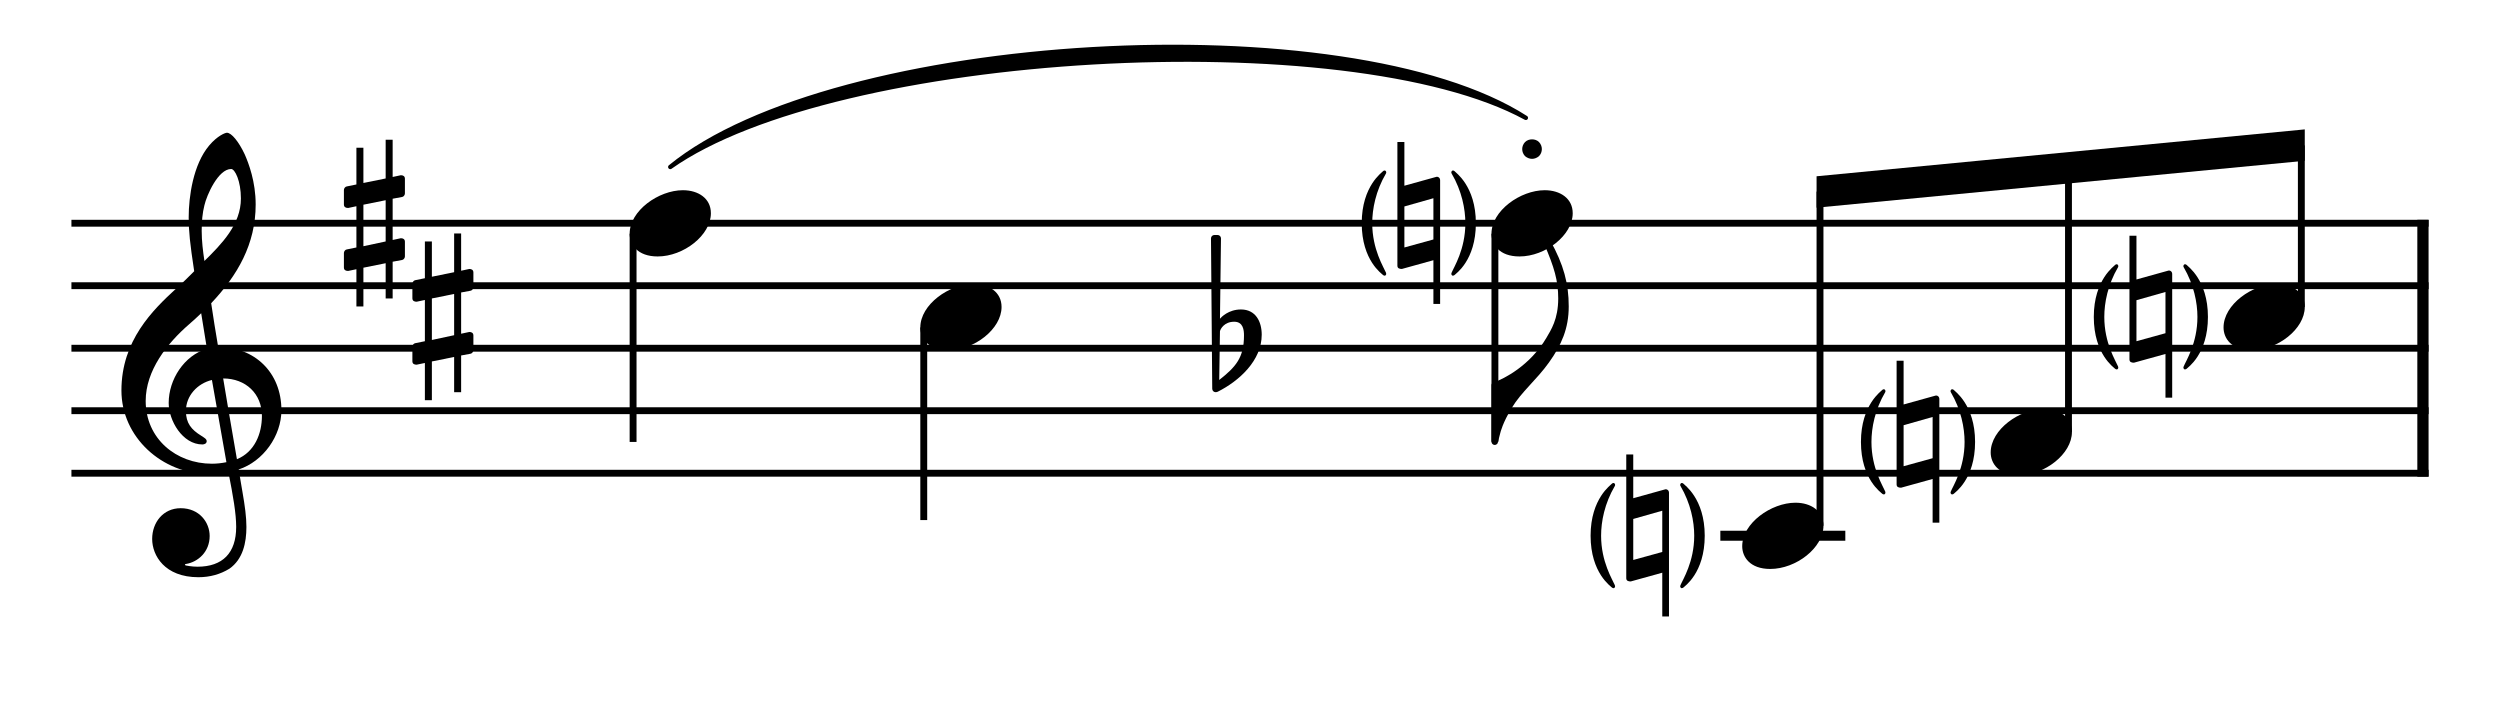 <?xml version="1.0" encoding="UTF-8" standalone="no"?>
<svg width="992.126px" height="283.465px" viewBox="0 0 992.126 283.465"
 xmlns="http://www.w3.org/2000/svg" xmlns:xlink="http://www.w3.org/1999/xlink" version="1.2" baseProfile="tiny">
<title>example (7)</title>
<desc>Generated by MuseScore 4.1.0</desc>
<path class="" fill="#ffffff" fill-rule="evenodd" d="M0,0 L992.126,0 L992.126,283.465 L0,283.465 L0,0 "/>
<polyline class="StaffLines" fill="none" stroke="#000000" stroke-width="2.73" stroke-linejoin="bevel" points="28.346,88.583 963.78,88.583"/>
<polyline class="StaffLines" fill="none" stroke="#000000" stroke-width="2.73" stroke-linejoin="bevel" points="28.346,113.386 963.78,113.386"/>
<polyline class="StaffLines" fill="none" stroke="#000000" stroke-width="2.73" stroke-linejoin="bevel" points="28.346,138.189 963.78,138.189"/>
<polyline class="StaffLines" fill="none" stroke="#000000" stroke-width="2.73" stroke-linejoin="bevel" points="28.346,162.992 963.78,162.992"/>
<polyline class="StaffLines" fill="none" stroke="#000000" stroke-width="2.73" stroke-linejoin="bevel" points="28.346,187.795 963.78,187.795"/>
<path class="SlurSegment" stroke="#000000" stroke-width="1.74" stroke-linecap="round" stroke-linejoin="round" fill-rule="evenodd" d="M265.996,66.26 C331.072,13.049 534.792,1.355 605.53,46.77 C535.19,8.288 331.47,19.982 265.996,66.26"/>
<polyline class="BarLine" fill="none" stroke="#000000" stroke-width="4.46" stroke-linejoin="bevel" points="961.547,87.219 961.547,189.159"/>
<path class="Accidental" transform="matrix(0.992,0,0,0.992,540.402,88.583)" d="M8.5,20.703 C8.594,20.797 8.906,21 9.203,21 C9.5,21 9.797,20.594 9.797,20.297 C9.797,20.203 9.797,20.094 9.703,19.797 C8.797,17.594 4.203,10.5 4.203,0 C4.203,-5.703 5.594,-12.906 9.703,-19.906 C9.797,-20 9.797,-20.203 9.797,-20.406 C9.797,-20.703 9.5,-21.094 9.203,-21.094 C8.906,-21.094 8.703,-21 8.5,-20.797 C8.297,-20.406 0,-15 0,0 C0,15 8.203,20.297 8.5,20.703"/>
<path class="Accidental" transform="matrix(0.992,0,0,0.992,554.555,88.583)" d="M16.594,-18.297 C16.406,-18.5 16.094,-18.594 15.703,-18.594 L15.5,-18.5 C15.5,-18.5 15.406,-18.5 15.406,-18.5 L2.797,-15 L2.797,-32.5 L0,-32.5 L0,17 C0,18.094 0.906,18.297 1.797,18.297 L14.406,14.797 L14.406,32.297 L17.094,32.297 C17.094,15.703 17.094,-0.094 17.094,-17.203 C17.094,-17.594 16.906,-18.094 16.594,-18.297 M2.797,9.703 L2.797,-6.703 L14.406,-10 L14.406,6.5 L2.797,9.703 "/>
<path class="Accidental" transform="matrix(0.992,0,0,0.992,575.87,88.583)" d="M1.406,20.703 C1.703,20.297 9.906,15 9.906,0 C9.906,-15 1.594,-20.406 1.406,-20.797 C1.203,-21 1,-21.094 0.703,-21.094 C0.406,-21.094 0.094,-20.703 0.094,-20.406 C0.094,-20.203 0.094,-20 0.203,-19.906 C4.297,-12.906 5.703,-5.703 5.703,0 C5.703,10.5 1.094,17.594 0.203,19.797 C0.094,20.094 0.094,20.203 0.094,20.297 C0.094,20.594 0.406,21 0.703,21 C1,21 1.297,20.797 1.406,20.703"/>
<path class="Accidental" transform="matrix(0.992,0,0,0.992,631.228,212.598)" d="M8.5,20.703 C8.594,20.797 8.906,21 9.203,21 C9.5,21 9.797,20.594 9.797,20.297 C9.797,20.203 9.797,20.094 9.703,19.797 C8.797,17.594 4.203,10.5 4.203,0 C4.203,-5.703 5.594,-12.906 9.703,-19.906 C9.797,-20 9.797,-20.203 9.797,-20.406 C9.797,-20.703 9.5,-21.094 9.203,-21.094 C8.906,-21.094 8.703,-21 8.5,-20.797 C8.297,-20.406 0,-15 0,0 C0,15 8.203,20.297 8.5,20.703"/>
<path class="Accidental" transform="matrix(0.992,0,0,0.992,645.381,212.598)" d="M16.594,-18.297 C16.406,-18.5 16.094,-18.594 15.703,-18.594 L15.5,-18.5 C15.5,-18.5 15.406,-18.5 15.406,-18.5 L2.797,-15 L2.797,-32.5 L0,-32.5 L0,17 C0,18.094 0.906,18.297 1.797,18.297 L14.406,14.797 L14.406,32.297 L17.094,32.297 C17.094,15.703 17.094,-0.094 17.094,-17.203 C17.094,-17.594 16.906,-18.094 16.594,-18.297 M2.797,9.703 L2.797,-6.703 L14.406,-10 L14.406,6.5 L2.797,9.703 "/>
<path class="Accidental" transform="matrix(0.992,0,0,0.992,666.696,212.598)" d="M1.406,20.703 C1.703,20.297 9.906,15 9.906,0 C9.906,-15 1.594,-20.406 1.406,-20.797 C1.203,-21 1,-21.094 0.703,-21.094 C0.406,-21.094 0.094,-20.703 0.094,-20.406 C0.094,-20.203 0.094,-20 0.203,-19.906 C4.297,-12.906 5.703,-5.703 5.703,0 C5.703,10.5 1.094,17.594 0.203,19.797 C0.094,20.094 0.094,20.203 0.094,20.297 C0.094,20.594 0.406,21 0.703,21 C1,21 1.297,20.797 1.406,20.703"/>
<path class="Accidental" transform="matrix(0.992,0,0,0.992,738.517,175.394)" d="M8.5,20.703 C8.594,20.797 8.906,21 9.203,21 C9.5,21 9.797,20.594 9.797,20.297 C9.797,20.203 9.797,20.094 9.703,19.797 C8.797,17.594 4.203,10.5 4.203,0 C4.203,-5.703 5.594,-12.906 9.703,-19.906 C9.797,-20 9.797,-20.203 9.797,-20.406 C9.797,-20.703 9.5,-21.094 9.203,-21.094 C8.906,-21.094 8.703,-21 8.5,-20.797 C8.297,-20.406 0,-15 0,0 C0,15 8.203,20.297 8.5,20.703"/>
<path class="Accidental" transform="matrix(0.992,0,0,0.992,752.67,175.394)" d="M16.594,-18.297 C16.406,-18.5 16.094,-18.594 15.703,-18.594 L15.5,-18.5 C15.5,-18.5 15.406,-18.5 15.406,-18.5 L2.797,-15 L2.797,-32.5 L0,-32.5 L0,17 C0,18.094 0.906,18.297 1.797,18.297 L14.406,14.797 L14.406,32.297 L17.094,32.297 C17.094,15.703 17.094,-0.094 17.094,-17.203 C17.094,-17.594 16.906,-18.094 16.594,-18.297 M2.797,9.703 L2.797,-6.703 L14.406,-10 L14.406,6.5 L2.797,9.703 "/>
<path class="Accidental" transform="matrix(0.992,0,0,0.992,773.986,175.394)" d="M1.406,20.703 C1.703,20.297 9.906,15 9.906,0 C9.906,-15 1.594,-20.406 1.406,-20.797 C1.203,-21 1,-21.094 0.703,-21.094 C0.406,-21.094 0.094,-20.703 0.094,-20.406 C0.094,-20.203 0.094,-20 0.203,-19.906 C4.297,-12.906 5.703,-5.703 5.703,0 C5.703,10.5 1.094,17.594 0.203,19.797 C0.094,20.094 0.094,20.203 0.094,20.297 C0.094,20.594 0.406,21 0.703,21 C1,21 1.297,20.797 1.406,20.703"/>
<path class="Accidental" transform="matrix(0.992,0,0,0.992,830.924,125.787)" d="M8.5,20.703 C8.594,20.797 8.906,21 9.203,21 C9.5,21 9.797,20.594 9.797,20.297 C9.797,20.203 9.797,20.094 9.703,19.797 C8.797,17.594 4.203,10.5 4.203,0 C4.203,-5.703 5.594,-12.906 9.703,-19.906 C9.797,-20 9.797,-20.203 9.797,-20.406 C9.797,-20.703 9.5,-21.094 9.203,-21.094 C8.906,-21.094 8.703,-21 8.5,-20.797 C8.297,-20.406 0,-15 0,0 C0,15 8.203,20.297 8.5,20.703"/>
<path class="Accidental" transform="matrix(0.992,0,0,0.992,845.078,125.787)" d="M16.594,-18.297 C16.406,-18.5 16.094,-18.594 15.703,-18.594 L15.5,-18.5 C15.5,-18.5 15.406,-18.5 15.406,-18.5 L2.797,-15 L2.797,-32.5 L0,-32.5 L0,17 C0,18.094 0.906,18.297 1.797,18.297 L14.406,14.797 L14.406,32.297 L17.094,32.297 C17.094,15.703 17.094,-0.094 17.094,-17.203 C17.094,-17.594 16.906,-18.094 16.594,-18.297 M2.797,9.703 L2.797,-6.703 L14.406,-10 L14.406,6.5 L2.797,9.703 "/>
<path class="Accidental" transform="matrix(0.992,0,0,0.992,866.393,125.787)" d="M1.406,20.703 C1.703,20.297 9.906,15 9.906,0 C9.906,-15 1.594,-20.406 1.406,-20.797 C1.203,-21 1,-21.094 0.703,-21.094 C0.406,-21.094 0.094,-20.703 0.094,-20.406 C0.094,-20.203 0.094,-20 0.203,-19.906 C4.297,-12.906 5.703,-5.703 5.703,0 C5.703,10.5 1.094,17.594 0.203,19.797 C0.094,20.094 0.094,20.203 0.094,20.297 C0.094,20.594 0.406,21 0.703,21 C1,21 1.297,20.797 1.406,20.703"/>
<polyline class="LedgerLine" fill="none" stroke="#000000" stroke-width="3.97" stroke-linejoin="bevel" points="682.718,212.598 732.316,212.598"/>
<polyline class="Stem" fill="none" stroke="#000000" stroke-width="2.73" stroke-linejoin="bevel" points="251.242,92.75 251.242,175.394"/>
<polyline class="Stem" fill="none" stroke="#000000" stroke-width="2.73" stroke-linejoin="bevel" points="366.593,129.954 366.593,206.398"/>
<polyline class="Stem" fill="none" stroke="#000000" stroke-width="2.73" stroke-linejoin="bevel" points="593.256,92.75 593.256,175.294"/>
<polyline class="Stem" fill="none" stroke="#000000" stroke-width="2.73" stroke-linejoin="bevel" points="722.271,208.63 722.271,76.05"/>
<polyline class="Stem" fill="none" stroke="#000000" stroke-width="2.73" stroke-linejoin="bevel" points="820.879,171.425 820.879,66.582"/>
<polyline class="Stem" fill="none" stroke="#000000" stroke-width="2.73" stroke-linejoin="bevel" points="913.286,121.819 913.286,57.71"/>
<path class="Note" transform="matrix(0.992,0,0,0.992,249.877,88.583)" d="M0,4.203 C0,8.5 3.094,13.297 11.203,13.297 C21.594,13.297 32.5,4.797 32.5,-4 C32.5,-9.906 27.5,-13.203 21.297,-13.203 C11.594,-13.203 0,-5 0,4.203"/>
<path class="Note" transform="matrix(0.992,0,0,0.992,365.229,125.787)" d="M0,4.203 C0,8.5 3.094,13.297 11.203,13.297 C21.594,13.297 32.5,4.797 32.5,-4 C32.5,-9.906 27.5,-13.203 21.297,-13.203 C11.594,-13.203 0,-5 0,4.203"/>
<path class="Note" transform="matrix(0.992,0,0,0.992,591.892,88.583)" d="M0,4.203 C0,8.5 3.094,13.297 11.203,13.297 C21.594,13.297 32.5,4.797 32.5,-4 C32.5,-9.906 27.5,-13.203 21.297,-13.203 C11.594,-13.203 0,-5 0,4.203"/>
<path class="Note" transform="matrix(0.992,0,0,0.992,691.399,212.598)" d="M0,4.203 C0,8.5 3.094,13.297 11.203,13.297 C21.594,13.297 32.5,4.797 32.5,-4 C32.5,-9.906 27.5,-13.203 21.297,-13.203 C11.594,-13.203 0,-5 0,4.203"/>
<path class="Note" transform="matrix(0.992,0,0,0.992,790.007,175.394)" d="M0,4.203 C0,8.5 3.094,13.297 11.203,13.297 C21.594,13.297 32.5,4.797 32.5,-4 C32.5,-9.906 27.5,-13.203 21.297,-13.203 C11.594,-13.203 0,-5 0,4.203"/>
<path class="Note" transform="matrix(0.992,0,0,0.992,882.414,125.787)" d="M0,4.203 C0,8.5 3.094,13.297 11.203,13.297 C21.594,13.297 32.5,4.797 32.5,-4 C32.5,-9.906 27.5,-13.203 21.297,-13.203 C11.594,-13.203 0,-5 0,4.203"/>
<path class="Clef" transform="matrix(0.992,0,0,0.992,48.189,162.992)" d="M12.297,51.297 C12.297,57.906 17.297,66.609 30.797,66.609 C35.5,66.609 39.609,65.406 43.203,63.203 C48.609,59.406 50,52.797 50,46.5 C50,42.609 49.406,38.109 48.406,32.406 C48.109,30.406 47.5,27.406 46.906,23.5 C56.703,20.297 64,10.094 64,-0.203 C64,-15.297 53.297,-25.5 38.703,-25.5 C37.703,-31.5 36.703,-37.406 35.906,-43 C46.406,-54.109 53.703,-66.609 53.703,-82.5 C53.703,-91.609 50.906,-99 49.297,-102.609 C46.906,-107.703 44,-111.203 42.203,-111.203 C41.5,-111.203 38.406,-110 35.109,-106.109 C28.703,-98.5 26.906,-85.703 26.906,-77.312 C26.906,-71.906 27.406,-67 29.109,-55.797 C29,-55.703 23.797,-50.406 21.703,-48.703 C12.594,-40.297 0,-28.109 0,-8.094 C0,10.594 16.297,25.297 34.906,25.297 C37.797,25.297 40.5,25 42.797,24.594 C44.703,34.203 45.906,41.203 45.906,46.5 C45.906,56.906 40.5,62.406 30.406,62.406 C28,62.406 25.906,61.906 25.703,61.906 C25.609,61.797 25.406,61.703 25.406,61.609 C25.406,61.406 25.609,61.297 25.906,61.297 C30.609,60.5 35.297,56.5 35.297,50.109 C35.297,44.703 31.203,39 23.703,39 C16.703,39 12.297,44.703 12.297,51.297 M33.203,-82.203 C34.109,-86.203 38.703,-96.703 43.906,-96.703 C45.406,-96.703 47.797,-91.906 47.797,-84.906 C47.797,-74.5 40.109,-66.703 33.203,-59.906 C32.609,-63.906 32.109,-67.797 32.109,-72 C32.109,-75.703 32.406,-79.109 33.203,-82.203 M42,20.594 C40,21 38.109,21.203 36.203,21.203 C21.906,21.203 9.703,11.203 9.703,-3.906 C9.703,-16.094 18.297,-27 27.109,-34.609 C28.797,-36.109 30.406,-37.5 31.906,-39 C32.797,-33.609 33.5,-28.906 34.203,-24.797 C25.094,-22.094 18.906,-12.5 18.906,-3.094 C18.906,3.906 24.406,13.5 32.406,13.5 C33.203,13.5 34.109,13.094 34.109,12.203 C34.109,11.297 33.109,10.797 31.906,10 C28,7.594 25.797,5 25.797,0.094 C25.797,-6 30.406,-10.906 36.203,-12.297 L42,20.594 M56.203,2.094 C56.203,9.203 53.297,16.5 46.203,19.406 C44.109,7.406 41.406,-8.5 40.703,-12.906 C49.703,-12.906 56.203,-6.797 56.203,2.094"/>
<path class="KeySig" transform="matrix(0.992,0,0,0.992,136.48,88.583)" d="M23.297,-10.5 C23.906,-10.594 24.406,-11.297 24.406,-11.906 L24.406,-17.797 C24.406,-18.797 23.703,-19.203 22.797,-19.203 L19.5,-18.5 L19.5,-33.406 L16.703,-33.406 L16.703,-17.906 L7.797,-16.094 L7.797,-30.203 L5,-30.203 L5,-15.5 L1.094,-14.703 C0.5,-14.594 0,-13.906 0,-13.297 L0,-7.5 C0,-6.406 0.797,-6.094 1.703,-6.094 L5,-6.797 L5,9.703 L1.094,10.5 C0.5,10.594 0,11.297 0,11.906 L0,17.703 C0,18.797 0.797,19.094 1.703,19.094 L5,18.406 L5,33.297 L7.797,33.297 L7.797,17.797 L16.703,16 L16.703,30.109 L19.5,30.109 L19.5,15.406 L23.297,14.703 C23.906,14.594 24.406,13.906 24.406,13.297 L24.406,7.406 C24.406,6.406 23.703,6 22.797,6 L19.5,6.703 L19.5,-9.797 L23.297,-10.5 M7.797,-7.406 L16.703,-9.203 L16.703,7.297 L7.797,9.203 L7.797,-7.406 "/>
<path class="KeySig" transform="matrix(0.992,0,0,0.992,163.655,125.787)" d="M23.297,-10.5 C23.906,-10.594 24.406,-11.297 24.406,-11.906 L24.406,-17.797 C24.406,-18.797 23.703,-19.203 22.797,-19.203 L19.5,-18.5 L19.5,-33.406 L16.703,-33.406 L16.703,-17.906 L7.797,-16.094 L7.797,-30.203 L5,-30.203 L5,-15.5 L1.094,-14.703 C0.5,-14.594 0,-13.906 0,-13.297 L0,-7.5 C0,-6.406 0.797,-6.094 1.703,-6.094 L5,-6.797 L5,9.703 L1.094,10.5 C0.5,10.594 0,11.297 0,11.906 L0,17.703 C0,18.797 0.797,19.094 1.703,19.094 L5,18.406 L5,33.297 L7.797,33.297 L7.797,17.797 L16.703,16 L16.703,30.109 L19.5,30.109 L19.5,15.406 L23.297,14.703 C23.906,14.594 24.406,13.906 24.406,13.297 L24.406,7.406 C24.406,6.406 23.703,6 22.797,6 L19.5,6.703 L19.5,-9.797 L23.297,-10.5 M7.797,-7.406 L16.703,-9.203 L16.703,7.297 L7.797,9.203 L7.797,-7.406 "/>
<path class="KeySig" transform="matrix(0.992,0,0,0.992,480.58,138.189)" d="M12,-15.5 C7,-15.5 4.094,-12.406 3.594,-11.797 L4,-43.906 C4,-44.703 3.406,-45.297 2.594,-45.297 L1.406,-45.297 C0.594,-45.297 0,-44.703 0,-43.906 L0.5,16.203 C0.5,17 1.094,17.594 1.906,17.594 C2.094,17.594 2.5,17.5 2.703,17.406 C11.297,13.094 20.297,4.906 20.297,-5.406 C20.297,-10.594 17.906,-15.5 12,-15.5 M3.297,12.703 L3.594,-6.797 C3.797,-7.703 5.297,-10.594 9.297,-10.594 C12.906,-10.594 13.203,-7.203 13.203,-5.094 C13.203,3.797 9.906,7.5 3.297,12.703"/>
<path class="Articulation" transform="matrix(0.992,0,0,0.992,604.119,63.039)" d="M1.094,-1.094 C1.906,-0.406 2.906,0 3.906,0 C4.906,0 5.906,-0.406 6.703,-1.094 C8.203,-2.703 8.203,-5.094 6.703,-6.703 C5.906,-7.5 4.906,-7.797 3.906,-7.797 C2.906,-7.797 1.906,-7.5 1.094,-6.703 C-0.406,-5.094 -0.406,-2.703 1.094,-1.094"/>
<path class="Beam" fill-rule="evenodd" d="M720.907,69.952 L914.65,51.349 L914.65,63.808 L720.907,82.41 L720.907,69.952 "/>
<path class="Hook" transform="matrix(0.992,0,0,0.992,591.892,175.394)" d="M0,-0.094 C0,0.594 0.594,1.203 1.297,1.203 C1.797,1.203 2.406,0.797 2.5,0.406 C2.5,0.297 3.406,-3.203 3.5,-3.5 C3.594,-3.906 4.5,-7.703 8.094,-13.594 C12,-20.094 18,-24.797 23,-31.797 C28,-38.797 30.906,-45.406 30.906,-54.203 C30.906,-63.297 28.906,-70.906 23.5,-80.609 C23.203,-81.312 22.594,-81.703 22,-81.703 C21.797,-81.703 21.594,-81.703 21.5,-81.609 C21,-81.406 20.797,-81 20.797,-80.406 C20.797,-80.109 20.906,-79.703 21.094,-79.203 C25.094,-69.906 26.703,-64.609 26.703,-57.406 C26.703,-49.109 23.797,-44.797 22,-41.703 C15.5,-30.609 5,-25.203 0.797,-23.797 C0.094,-23.594 0,-23 0,-22.703 L0,-0.094 "/>
</svg>
